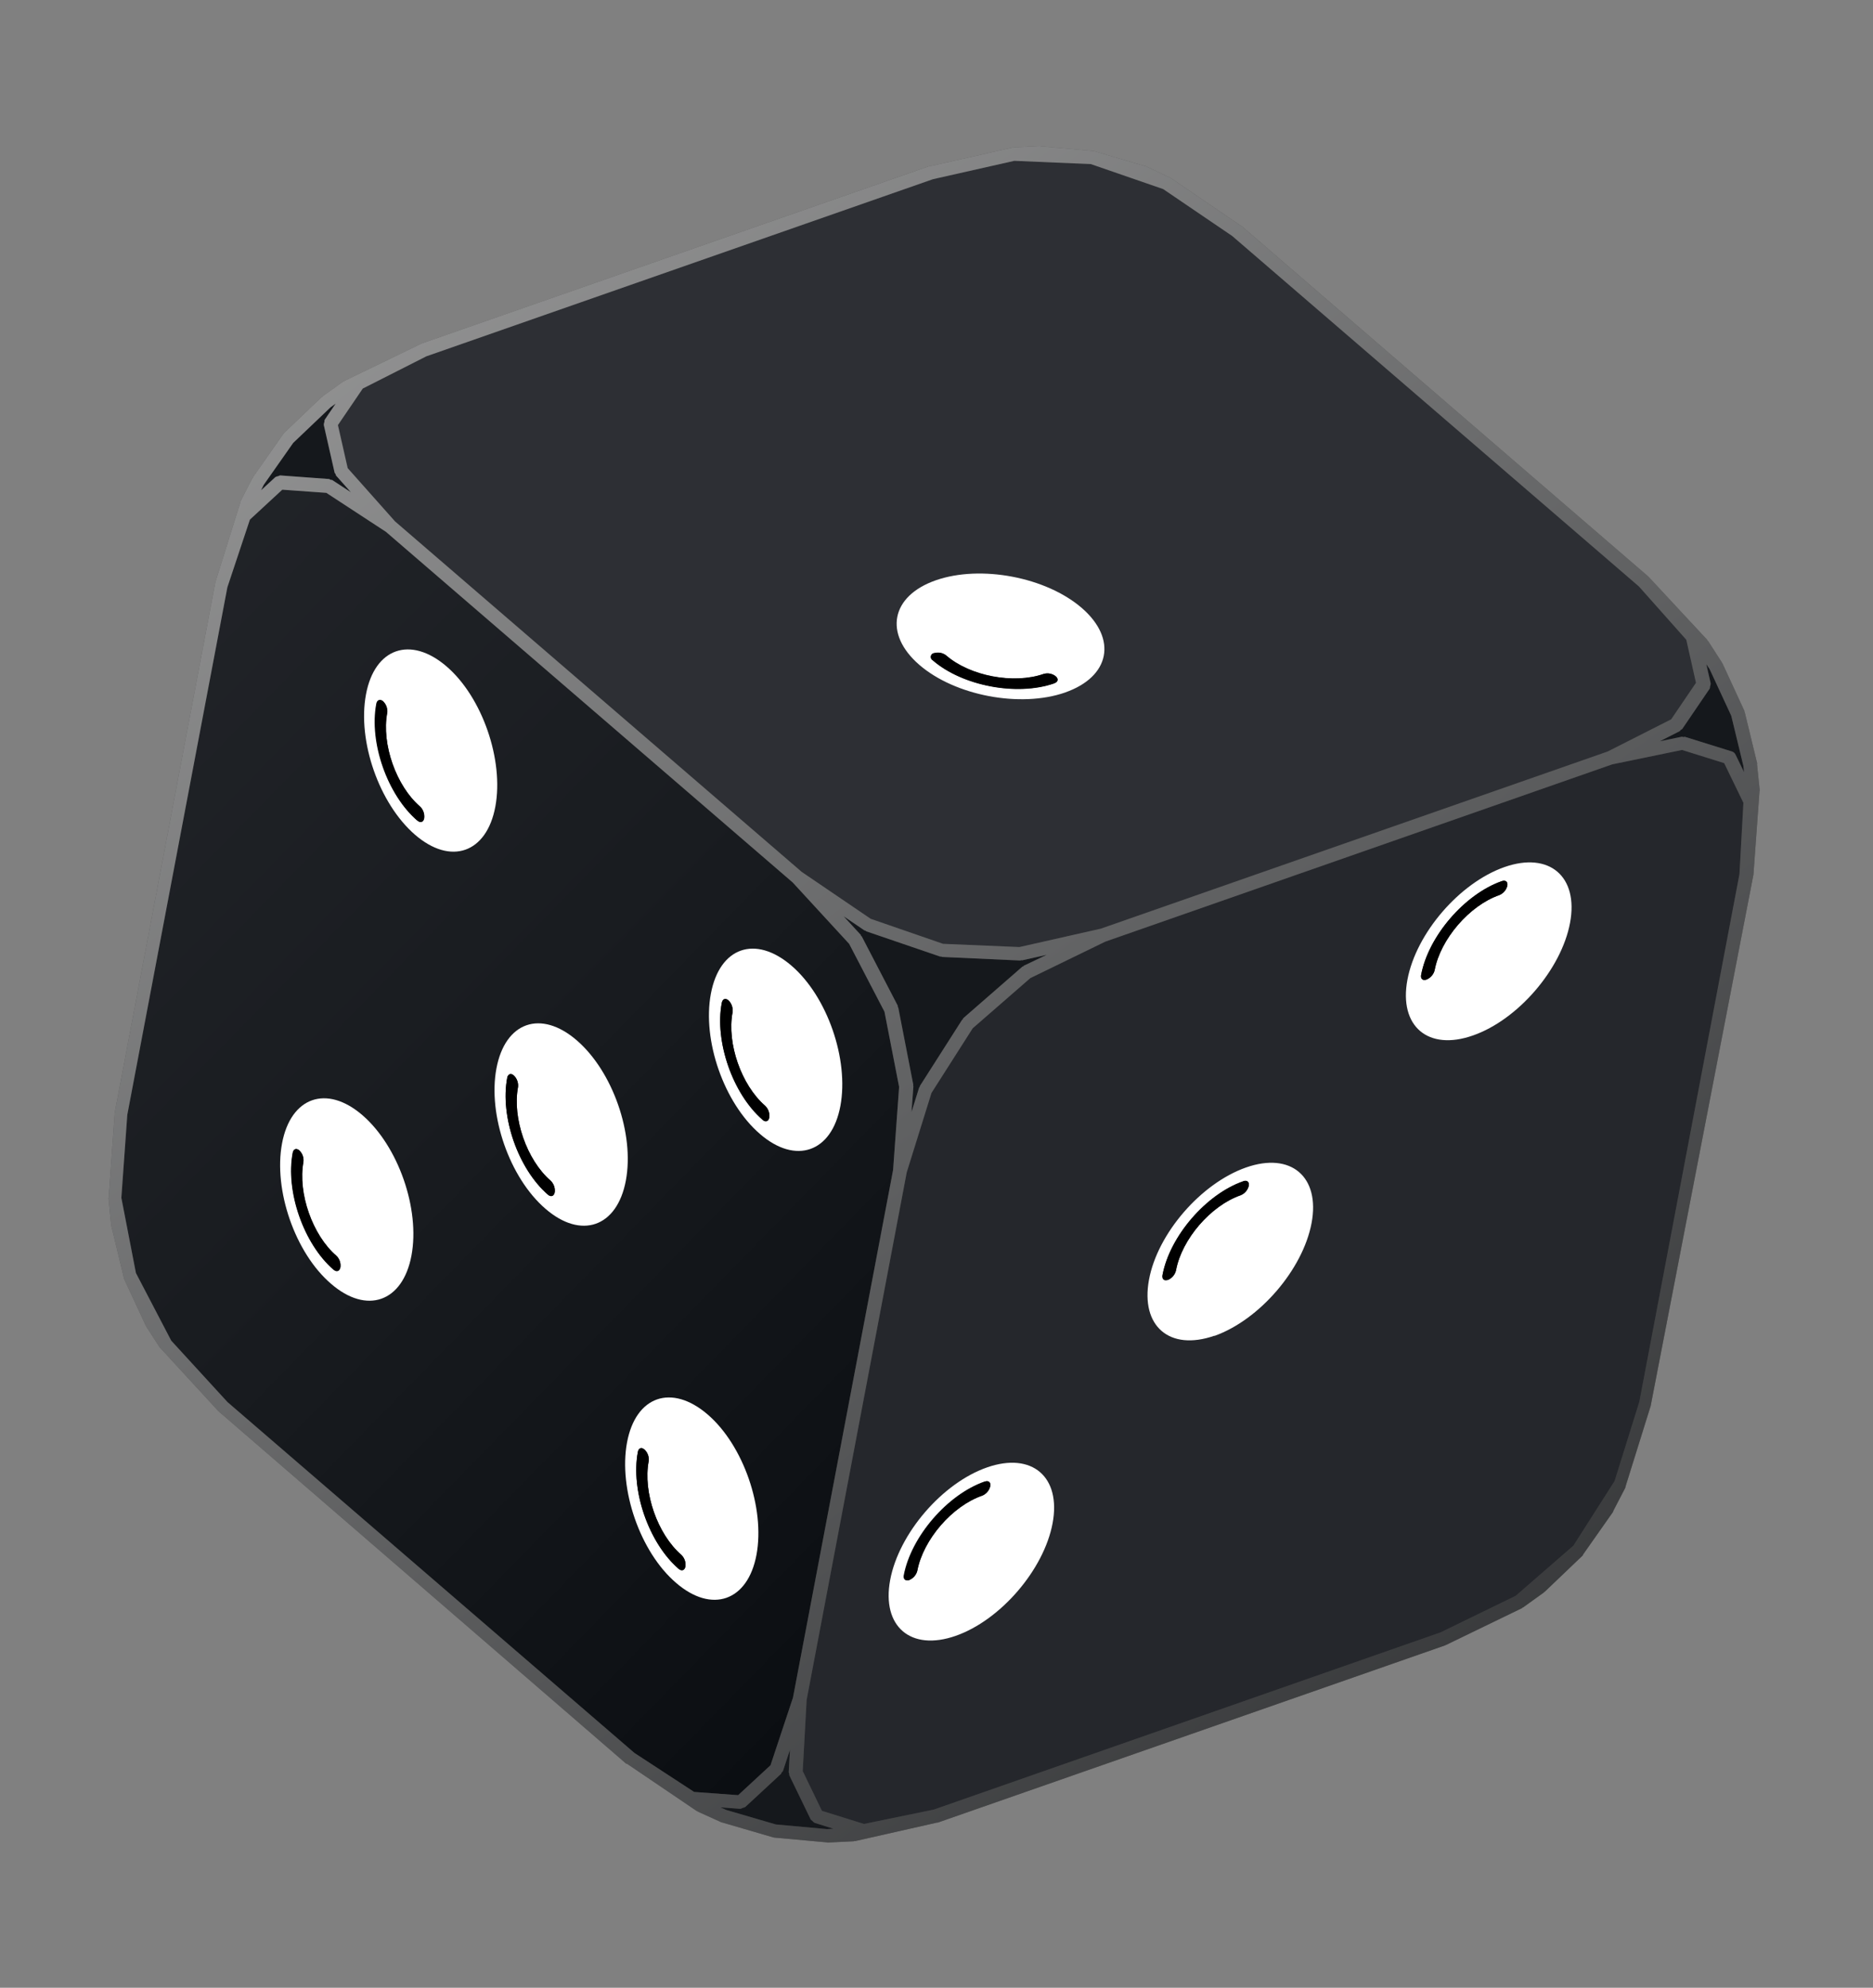 <svg width="131" height="139" viewBox="0 0 131 139" fill="none" xmlns="http://www.w3.org/2000/svg">
<rect x="0" y="0" width="131" height="139" fill="#808080" stroke="none"/>
<defs>
<linearGradient id="paint0_linear_4_349" x1="-67.346" y1="-20.831" x2="89.137" y2="132.099" gradientUnits="userSpaceOnUse">
<stop stop-color="#2D2F34"/>
<stop offset="0.29" stop-color="#282A2F"/>
<stop offset="0.65" stop-color="#181B1F"/>
<stop offset="1" stop-color="#020509"/>
</linearGradient>
<linearGradient id="paint1_linear_4_349" x1="84.099" y1="101.505" x2="22412.5" y2="29208" gradientUnits="userSpaceOnUse">
<stop stop-color="#2D2F34"/>
<stop offset="0.29" stop-color="#282A2F"/>
<stop offset="0.65" stop-color="#181B1F"/>
<stop offset="1" stop-color="#020509"/>
</linearGradient>
<linearGradient id="paint2_linear_4_349" x1="-15868.1" y1="14024" x2="19566.3" y2="20748.1" gradientUnits="userSpaceOnUse">
<stop stop-color="#2D2F34"/>
<stop offset="0.29" stop-color="#282A2F"/>
<stop offset="0.65" stop-color="#181B1F"/>
<stop offset="1" stop-color="#020509"/>
</linearGradient>
<linearGradient id="paint3_linear_4_349" x1="-48.977" y1="8.452" x2="173.338" y2="310.08" gradientUnits="userSpaceOnUse">
<stop stop-color="#191C20"/>
<stop offset="0.2" stop-color="#101317"/>
<stop offset="0.56" stop-color="#05080C"/>
<stop offset="1" stop-color="#020509"/>
</linearGradient>
<linearGradient id="paint4_linear_4_349" x1="-976.238" y1="-676.817" x2="8857.1" y2="7264.84" gradientUnits="userSpaceOnUse">
<stop stop-color="#191C20"/>
<stop offset="0.2" stop-color="#101317"/>
<stop offset="0.56" stop-color="#05080C"/>
<stop offset="1" stop-color="#020509"/>
</linearGradient>
<linearGradient id="paint5_linear_4_349" x1="52.533" y1="-96.25" x2="15.57" y2="1002.67" gradientUnits="userSpaceOnUse">
<stop stop-color="#191C20"/>
<stop offset="0.2" stop-color="#101317"/>
<stop offset="0.56" stop-color="#05080C"/>
<stop offset="1" stop-color="#020509"/>
</linearGradient>
<linearGradient id="paint6_linear_4_349" x1="-641.166" y1="220.677" x2="1830.93" y2="2867.38" gradientUnits="userSpaceOnUse">
<stop stop-color="#191C20"/>
<stop offset="0.2" stop-color="#101317"/>
<stop offset="0.56" stop-color="#05080C"/>
<stop offset="1" stop-color="#020509"/>
</linearGradient>
<linearGradient id="paint7_linear_4_349" x1="93.518" y1="-94.036" x2="56.56" y2="1004.87" gradientUnits="userSpaceOnUse">
<stop stop-color="#191C20"/>
<stop offset="0.2" stop-color="#101317"/>
<stop offset="0.56" stop-color="#05080C"/>
<stop offset="1" stop-color="#020509"/>
</linearGradient>
<linearGradient id="paint8_linear_4_349" x1="-41.297" y1="-229.246" x2="2430.34" y2="2411.15" gradientUnits="userSpaceOnUse">
<stop stop-color="#191C20"/>
<stop offset="0.2" stop-color="#101317"/>
<stop offset="0.56" stop-color="#05080C"/>
<stop offset="1" stop-color="#020509"/>
</linearGradient>
<linearGradient id="paint9_linear_4_349" x1="-1411.99" y1="-1233.81" x2="9037.56" y2="15309.8" gradientUnits="userSpaceOnUse">
<stop stop-color="#191C20"/>
<stop offset="0.2" stop-color="#101317"/>
<stop offset="0.56" stop-color="#05080C"/>
<stop offset="1" stop-color="#020509"/>
</linearGradient>
<linearGradient id="paint10_linear_4_349" x1="-3260.57" y1="-243.881" x2="-272.688" y2="11507.3" gradientUnits="userSpaceOnUse">
<stop stop-color="#191C20"/>
<stop offset="0.2" stop-color="#101317"/>
<stop offset="0.56" stop-color="#05080C"/>
<stop offset="1" stop-color="#020509"/>
</linearGradient>
<linearGradient id="paint11_linear_4_349" x1="83.416" y1="-319.171" x2="2242.78" y2="982.541" gradientUnits="userSpaceOnUse">
<stop stop-color="#191C20"/>
<stop offset="0.2" stop-color="#101317"/>
<stop offset="0.56" stop-color="#05080C"/>
<stop offset="1" stop-color="#020509"/>
</linearGradient>
<linearGradient id="paint12_linear_4_349" x1="780.452" y1="-2714.84" x2="10613.7" y2="5226.65" gradientUnits="userSpaceOnUse">
<stop stop-color="#191C20"/>
<stop offset="0.2" stop-color="#101317"/>
<stop offset="0.56" stop-color="#05080C"/>
<stop offset="1" stop-color="#020509"/>
</linearGradient>
<linearGradient id="paint13_linear_4_349" x1="7.75" y1="-8.306" x2="125.428" y2="150.881" gradientUnits="userSpaceOnUse">
<stop stop-color="white"/>
<stop offset="1" stop-color="#020509"/>
</linearGradient>
<clipPath id="clip0_4_349">
<rect width="109.554" height="120.079" fill="white" transform="translate(22.671 0.337) rotate(10.745)"/>
</clipPath>
</defs>
<g clip-path="url(#clip0_4_349)">
<path fill-rule="evenodd" clip-rule="evenodd" d="M15.456 40.935L17.076 36.054L19.583 33.74L22.995 33.989L27.293 36.799L55.799 61.353L59.805 65.699L62.339 70.573L63.387 75.954L62.96 81.858L55.946 118.818L54.328 123.693L51.82 126.01L48.407 125.761L44.11 122.951L15.604 98.4L11.599 94.047L9.063 89.18L8.017 83.792L8.442 77.896L15.456 40.935Z" fill="url(#paint0_linear_4_349)"/>
<path fill-rule="evenodd" clip-rule="evenodd" d="M25.05 26.798L29.631 24.48L65.15 12.074L70.921 10.774L76.403 11.018L81.593 12.799L86.486 16.123L114.988 40.677L118.401 44.513L119.152 47.846L117.232 50.674L112.65 52.996L77.135 65.402L71.365 66.699L65.882 66.459L60.693 64.674L55.799 61.353L27.293 36.799L23.881 32.959L23.126 29.625L25.05 26.798Z" fill="url(#paint1_linear_4_349)"/>
<path fill-rule="evenodd" clip-rule="evenodd" d="M62.96 81.858L64.722 76.207L67.671 71.585L71.808 67.977L77.135 65.402L112.65 52.996L117.686 51.958L120.945 52.974L122.434 56.047L122.149 61.182L115.136 98.142L113.375 103.785L110.424 108.415L106.289 112.015L100.961 114.598L65.446 127L60.411 128.038L57.152 127.022L55.663 123.946L55.946 118.818L62.96 81.858Z" fill="url(#paint2_linear_4_349)"/>
<path fill-rule="evenodd" clip-rule="evenodd" d="M8.197 85.604L9.063 89.18L8.017 83.792L8.197 85.604Z" fill="url(#paint3_linear_4_349)"/>
<path fill-rule="evenodd" clip-rule="evenodd" d="M29.631 24.48L24.31 27.06L22.833 28.119L20.168 30.659L18.052 33.67L17.221 35.285L15.456 40.935L17.076 36.054L19.583 33.74L22.995 33.989L27.293 36.799L23.881 32.959L23.126 29.625L25.05 26.798L29.631 24.48Z" fill="url(#paint4_linear_4_349)"/>
<path fill-rule="evenodd" clip-rule="evenodd" d="M72.734 10.684L70.921 10.774L76.403 11.018L72.734 10.684Z" fill="url(#paint5_linear_4_349)"/>
<path fill-rule="evenodd" clip-rule="evenodd" d="M10.612 92.52L11.599 94.047L9.063 89.18L10.612 92.52Z" fill="url(#paint6_linear_4_349)"/>
<path fill-rule="evenodd" clip-rule="evenodd" d="M79.934 12.051L76.403 11.018L81.593 12.799L79.934 12.051Z" fill="url(#paint7_linear_4_349)"/>
<path fill-rule="evenodd" clip-rule="evenodd" d="M107.759 110.955L110.424 108.415L106.289 112.015L107.759 110.955Z" fill="url(#paint8_linear_4_349)"/>
<path fill-rule="evenodd" clip-rule="evenodd" d="M65.882 66.459L60.693 64.674L55.799 61.353L59.805 65.699L62.339 70.573L63.387 75.954L62.96 81.858L64.722 76.207L67.671 71.585L71.812 67.978L77.135 65.402L71.365 66.699L65.882 66.459Z" fill="url(#paint9_linear_4_349)"/>
<path fill-rule="evenodd" clip-rule="evenodd" d="M57.152 127.022L55.663 123.946L55.946 118.818L54.328 123.693L51.82 126.01L48.407 125.761L44.11 122.951L49.003 126.276L50.658 127.023L54.193 128.057L57.858 128.389L59.675 128.301L65.446 127L60.414 128.039L57.152 127.022Z" fill="url(#paint10_linear_4_349)"/>
<path fill-rule="evenodd" clip-rule="evenodd" d="M112.54 105.404L113.375 103.785L110.424 108.415L112.54 105.404Z" fill="url(#paint11_linear_4_349)"/>
<path fill-rule="evenodd" clip-rule="evenodd" d="M122.58 55.278L122.395 53.47L121.529 49.893L119.98 46.554L119.001 45.028L114.988 40.677L118.401 44.513L119.152 47.846L117.232 50.674L112.65 52.996L117.686 51.958L120.945 52.974L122.434 56.047L122.149 61.182L122.58 55.278Z" fill="url(#paint12_linear_4_349)"/>
<g style="mix-blend-mode:overlay">
<path d="M122.617 61.27C122.617 61.27 122.617 61.27 122.622 61.244C122.627 61.217 122.622 61.244 122.627 61.217L122.637 61.164L123.062 55.334C123.062 55.334 123.062 55.334 123.069 55.296C123.076 55.258 123.074 55.27 123.077 55.254L122.888 53.445C122.888 53.445 122.888 53.445 122.894 53.419C122.899 53.392 122.897 53.4 122.899 53.388L122.03 49.807C122.03 49.807 122.008 49.803 122.002 49.77C121.996 49.738 122.008 49.736 122.011 49.725L120.466 46.382C120.466 46.382 120.443 46.377 120.436 46.376C120.428 46.375 120.44 46.353 120.442 46.342L119.459 44.816C119.459 44.816 119.432 44.811 119.421 44.808C119.409 44.806 119.426 44.782 119.428 44.77L115.334 40.368C115.334 40.368 115.315 40.365 115.308 40.363C115.3 40.362 115.311 40.344 115.312 40.341L86.814 15.787L86.784 15.781L81.898 12.459C81.898 12.459 81.871 12.454 81.856 12.451C81.841 12.448 81.86 12.428 81.826 12.421L80.145 11.626C80.145 11.626 80.122 11.621 80.111 11.619C80.099 11.617 80.111 11.619 80.08 11.613L76.553 10.578C76.553 10.578 76.527 10.573 76.508 10.569C76.489 10.565 76.481 10.564 76.462 10.56L72.789 10.23C72.789 10.23 72.789 10.23 72.759 10.224C72.728 10.218 72.759 10.224 72.725 10.217L70.915 10.307C70.915 10.307 70.896 10.304 70.876 10.324C70.857 10.344 70.85 10.319 70.834 10.316L65.071 11.618C65.071 11.618 65.071 11.618 65.052 11.614C65.033 11.611 65.052 11.614 65.025 11.609L29.506 24.015C29.506 24.015 29.506 24.015 29.502 24.038C29.497 24.06 29.502 24.038 29.471 24.032L24.104 26.631C24.104 26.631 24.099 26.657 24.074 26.664C24.049 26.671 24.048 26.659 24.036 26.657L22.558 27.716C22.558 27.716 22.554 27.739 22.552 27.75C22.55 27.762 22.529 27.746 22.522 27.745L19.856 30.289C19.856 30.289 19.85 30.319 19.847 30.334C19.844 30.349 19.821 30.329 19.807 30.358L17.691 33.373C17.691 33.373 17.691 33.373 17.685 33.403C17.679 33.434 17.685 33.403 17.656 33.429L16.83 35.042C16.83 35.042 16.825 35.072 16.822 35.087C16.819 35.102 16.818 35.106 16.815 35.121L15.067 40.7L15.057 40.753C15.057 40.753 15.057 40.753 15.052 40.78C15.047 40.807 15.052 40.78 15.047 40.807L8.033 77.767C8.033 77.767 8.033 77.767 8.028 77.794C8.023 77.82 8.028 77.794 8.023 77.82L7.601 83.721C7.601 83.721 7.596 83.744 7.594 83.756C7.592 83.767 7.588 83.786 7.586 83.797L7.764 85.604C7.764 85.604 7.779 85.627 7.781 85.639C7.782 85.651 7.776 85.662 7.774 85.673L8.632 89.229L8.629 89.248C8.625 89.267 8.652 89.272 8.656 89.288C8.661 89.305 8.65 89.319 8.648 89.334L8.644 89.353L10.182 92.667C10.182 92.667 10.205 92.671 10.209 92.692C10.213 92.712 10.206 92.711 10.203 92.722L11.19 94.249C11.19 94.249 11.217 94.254 11.228 94.256C11.24 94.259 11.224 94.279 11.245 94.295L15.245 98.648C15.245 98.648 15.268 98.652 15.276 98.653C15.283 98.655 15.276 98.653 15.271 98.676L43.794 123.329C43.794 123.329 43.794 123.329 43.821 123.334C43.847 123.339 43.821 123.334 43.84 123.338L43.862 123.342L48.75 126.653L48.792 126.661C48.792 126.661 48.792 126.661 48.822 126.69L50.473 127.437C50.473 127.437 50.496 127.442 50.507 127.444C50.519 127.446 50.507 127.444 50.538 127.45L54.077 128.484C54.077 128.484 54.103 128.489 54.123 128.492C54.142 128.496 54.149 128.497 54.168 128.501L57.829 128.833C57.829 128.833 57.829 128.833 57.859 128.839C57.889 128.845 57.882 128.843 57.893 128.845L59.711 128.757C59.711 128.757 59.711 128.757 59.749 128.74C59.788 128.724 59.776 128.745 59.791 128.748L65.555 127.446C65.555 127.446 65.555 127.446 65.585 127.452L101.104 115.047C101.104 115.047 101.108 115.028 101.108 115.024C101.109 115.02 101.127 115.027 101.135 115.029L106.464 112.447C106.464 112.447 106.469 112.42 106.471 112.408C106.473 112.397 106.498 112.414 106.509 112.416L107.983 111.356C107.983 111.356 107.987 111.333 107.989 111.321C107.991 111.31 108.012 111.326 108.02 111.327L110.681 108.786C110.693 108.774 110.703 108.76 110.712 108.745C110.712 108.745 110.712 108.745 110.716 108.726L110.72 108.707L112.824 105.714C112.824 105.714 112.829 105.691 112.831 105.676C112.834 105.661 112.831 105.676 112.836 105.653L113.674 104.039C113.674 104.039 113.679 104.012 113.682 103.997C113.685 103.982 113.686 103.974 113.689 103.959L115.45 98.312C115.45 98.312 115.45 98.312 115.455 98.285C115.46 98.259 115.455 98.285 115.46 98.259L122.617 61.27ZM100.763 114.147L65.313 126.541L60.429 127.546L57.486 126.629L56.143 123.848L56.417 118.872L63.418 81.98L65.149 76.426L68.032 71.906L72.063 68.396L77.311 65.845L112.761 53.45L117.645 52.443L120.591 53.364L121.936 56.137L121.661 61.12L114.66 98.012L112.929 103.563L110.045 108.087L106.011 111.592L100.763 114.147ZM57.847 127.907L54.264 127.581L50.799 126.569L50.389 126.385L51.745 126.485C51.814 126.498 51.882 126.448 51.955 126.418C52.018 126.409 52.078 126.387 52.133 126.353L54.628 124.041C54.667 124.005 54.643 123.961 54.681 123.929C54.719 123.897 54.744 123.886 54.761 123.842L55.251 122.359L55.164 123.918C55.156 123.96 55.196 123.999 55.204 124.04C55.212 124.081 55.189 124.116 55.21 124.152L56.694 127.215C56.715 127.266 56.777 127.294 56.821 127.334C56.863 127.392 56.919 127.439 56.984 127.471L58.293 127.881L57.847 127.907ZM15.911 98.045L11.978 93.752L9.507 89.02L8.488 83.76L8.903 77.96L15.903 41.068L17.479 36.335L19.744 34.243L22.826 34.465L26.994 37.191L55.44 61.707L59.392 66.003L61.861 70.747L62.885 76.004L62.464 81.815L55.463 118.707L53.891 123.44L51.627 125.532L48.549 125.307L44.373 122.58L15.911 98.045ZM18.445 33.906L20.506 30.972L23.118 28.484L23.475 28.225L22.72 29.339C22.684 29.383 22.699 29.449 22.687 29.51C22.659 29.576 22.645 29.647 22.647 29.719L23.402 33.05C23.413 33.099 23.454 33.111 23.47 33.149C23.486 33.188 23.479 33.226 23.511 33.264L24.541 34.42L23.247 33.576C23.201 33.548 23.167 33.561 23.122 33.552C23.076 33.544 23.068 33.503 23.018 33.497L19.622 33.247C19.569 33.236 19.513 33.281 19.454 33.298C19.384 33.305 19.316 33.329 19.256 33.366L18.259 34.284L18.445 33.906ZM65.252 12.531L70.945 11.247L76.296 11.475L81.355 13.223L86.182 16.503L114.629 41.011L117.941 44.736L118.619 47.749L116.885 50.301L112.439 52.554L76.99 64.941L71.301 66.226L65.957 66L60.899 64.252L56.076 60.973L27.629 36.46L24.317 32.735L23.635 29.725L25.373 27.171L29.82 24.917L65.252 12.531ZM119.573 46.791L121.088 50.058L121.934 53.556L121.981 53.994L121.385 52.77C121.358 52.711 121.317 52.659 121.266 52.618C121.215 52.578 121.155 52.55 121.091 52.537L117.858 51.529C117.808 51.52 117.777 51.542 117.733 51.541C117.69 51.541 117.665 51.508 117.619 51.52L116.09 51.836L117.477 51.13C117.516 51.11 117.528 51.069 117.557 51.039C117.586 51.009 117.633 51.014 117.66 50.972L119.572 48.163C119.605 48.118 119.593 48.052 119.603 47.999C119.634 47.931 119.648 47.857 119.645 47.782L119.342 46.448L119.573 46.791ZM71.605 67.532C71.605 67.532 71.597 67.574 71.559 67.583C71.522 67.592 71.518 67.575 71.496 67.606L67.36 71.211C67.357 71.23 67.352 71.253 67.348 71.276C67.344 71.299 67.306 71.291 67.289 71.316L64.34 75.938C64.335 75.964 64.332 75.979 64.327 76.002C64.323 76.025 64.295 76.028 64.286 76.053L63.752 77.765L63.884 75.973C63.888 75.95 63.863 75.938 63.863 75.914C63.864 75.891 63.871 75.872 63.876 75.85L62.828 70.469C62.833 70.443 62.799 70.436 62.788 70.41C62.777 70.385 62.797 70.365 62.8 70.346L60.269 65.476C60.269 65.476 60.227 65.468 60.217 65.435C60.208 65.401 60.225 65.393 60.195 65.367L58.999 64.069L60.465 65.064C60.488 65.068 60.507 65.072 60.53 65.076C60.553 65.081 60.554 65.112 60.576 65.121L65.757 66.892C65.779 66.896 65.802 66.881 65.829 66.886C65.855 66.891 65.862 66.916 65.89 66.917L71.359 67.167C71.382 67.171 71.398 67.147 71.418 67.143C71.439 67.139 71.46 67.15 71.483 67.155L73.207 66.769L71.605 67.532Z" fill="#3E3E3E"/>
</g>
<path style="mix-blend-mode:overlay" opacity="0.56" d="M122.617 61.27C122.617 61.27 122.617 61.27 122.622 61.244C122.627 61.217 122.622 61.244 122.627 61.217L122.637 61.164L123.062 55.334C123.062 55.334 123.062 55.334 123.069 55.296C123.076 55.258 123.074 55.27 123.077 55.254L122.888 53.445C122.888 53.445 122.888 53.445 122.894 53.419C122.899 53.392 122.897 53.4 122.899 53.388L122.03 49.807C122.03 49.807 122.008 49.803 122.002 49.77C121.996 49.738 122.008 49.736 122.011 49.725L120.466 46.382C120.466 46.382 120.443 46.377 120.436 46.376C120.428 46.375 120.44 46.353 120.442 46.342L119.459 44.816C119.459 44.816 119.432 44.811 119.421 44.808C119.409 44.806 119.426 44.782 119.428 44.77L115.334 40.368C115.334 40.368 115.315 40.365 115.308 40.363C115.3 40.362 115.311 40.344 115.312 40.341L86.814 15.787L86.784 15.781L81.898 12.459C81.898 12.459 81.871 12.454 81.856 12.451C81.841 12.448 81.86 12.428 81.826 12.421L80.145 11.626C80.145 11.626 80.122 11.621 80.111 11.619C80.099 11.617 80.111 11.619 80.08 11.613L76.553 10.578C76.553 10.578 76.527 10.573 76.508 10.569C76.489 10.565 76.481 10.564 76.462 10.56L72.789 10.23C72.789 10.23 72.789 10.23 72.759 10.224C72.728 10.218 72.759 10.224 72.725 10.217L70.915 10.307C70.915 10.307 70.896 10.304 70.876 10.324C70.857 10.344 70.85 10.319 70.834 10.316L65.071 11.618C65.071 11.618 65.071 11.618 65.052 11.614C65.033 11.611 65.052 11.614 65.025 11.609L29.506 24.015C29.506 24.015 29.506 24.015 29.502 24.038C29.497 24.06 29.502 24.038 29.471 24.032L24.104 26.631C24.104 26.631 24.099 26.657 24.074 26.664C24.049 26.671 24.048 26.659 24.036 26.657L22.558 27.716C22.558 27.716 22.554 27.739 22.552 27.75C22.55 27.762 22.529 27.746 22.522 27.745L19.856 30.289C19.856 30.289 19.85 30.319 19.847 30.334C19.844 30.349 19.821 30.329 19.807 30.358L17.691 33.373C17.691 33.373 17.691 33.373 17.685 33.403C17.679 33.434 17.685 33.403 17.656 33.429L16.83 35.042C16.83 35.042 16.825 35.072 16.822 35.087C16.819 35.102 16.818 35.106 16.815 35.121L15.067 40.7L15.057 40.753C15.057 40.753 15.057 40.753 15.052 40.78C15.047 40.807 15.052 40.78 15.047 40.807L8.033 77.767C8.033 77.767 8.033 77.767 8.028 77.794C8.023 77.82 8.028 77.794 8.023 77.82L7.601 83.721C7.601 83.721 7.596 83.744 7.594 83.756C7.592 83.767 7.588 83.786 7.586 83.797L7.764 85.604C7.764 85.604 7.779 85.627 7.781 85.639C7.782 85.651 7.776 85.662 7.774 85.673L8.632 89.229L8.629 89.248C8.625 89.267 8.652 89.272 8.656 89.288C8.661 89.305 8.65 89.319 8.648 89.334L8.644 89.353L10.182 92.667C10.182 92.667 10.205 92.671 10.209 92.692C10.213 92.712 10.206 92.711 10.203 92.722L11.19 94.249C11.19 94.249 11.217 94.254 11.228 94.256C11.24 94.259 11.224 94.279 11.245 94.295L15.245 98.648C15.245 98.648 15.268 98.652 15.276 98.653C15.283 98.655 15.276 98.653 15.271 98.676L43.794 123.329C43.794 123.329 43.794 123.329 43.821 123.334C43.847 123.339 43.821 123.334 43.84 123.338L43.862 123.342L48.75 126.653L48.792 126.661C48.792 126.661 48.792 126.661 48.822 126.69L50.473 127.437C50.473 127.437 50.496 127.442 50.507 127.444C50.519 127.446 50.507 127.444 50.538 127.45L54.077 128.484C54.077 128.484 54.103 128.489 54.123 128.492C54.142 128.496 54.149 128.497 54.168 128.501L57.829 128.833C57.829 128.833 57.829 128.833 57.859 128.839C57.889 128.845 57.882 128.843 57.893 128.845L59.711 128.757C59.711 128.757 59.711 128.757 59.749 128.74C59.788 128.724 59.776 128.745 59.791 128.748L65.555 127.446C65.555 127.446 65.555 127.446 65.585 127.452L101.104 115.047C101.104 115.047 101.108 115.028 101.108 115.024C101.109 115.02 101.127 115.027 101.135 115.029L106.464 112.447C106.464 112.447 106.469 112.42 106.471 112.408C106.473 112.397 106.498 112.414 106.509 112.416L107.983 111.356C107.983 111.356 107.987 111.333 107.989 111.321C107.991 111.31 108.012 111.326 108.02 111.327L110.681 108.786C110.693 108.774 110.703 108.76 110.712 108.745C110.712 108.745 110.712 108.745 110.716 108.726L110.72 108.707L112.824 105.714C112.824 105.714 112.829 105.691 112.831 105.676C112.834 105.661 112.831 105.676 112.836 105.653L113.674 104.039C113.674 104.039 113.679 104.012 113.682 103.997C113.685 103.982 113.686 103.974 113.689 103.959L115.45 98.312C115.45 98.312 115.45 98.312 115.455 98.285C115.46 98.259 115.455 98.285 115.46 98.259L122.617 61.27ZM100.763 114.147L65.313 126.541L60.429 127.546L57.486 126.629L56.143 123.848L56.417 118.872L63.418 81.98L65.149 76.426L68.032 71.906L72.063 68.396L77.311 65.845L112.761 53.45L117.645 52.443L120.591 53.364L121.936 56.137L121.661 61.12L114.66 98.012L112.929 103.563L110.045 108.087L106.011 111.592L100.763 114.147ZM57.847 127.907L54.264 127.581L50.799 126.569L50.389 126.385L51.745 126.485C51.814 126.498 51.882 126.448 51.955 126.418C52.018 126.409 52.078 126.387 52.133 126.353L54.628 124.041C54.667 124.005 54.643 123.961 54.681 123.929C54.719 123.897 54.744 123.886 54.761 123.842L55.251 122.359L55.164 123.918C55.156 123.96 55.196 123.999 55.204 124.04C55.212 124.081 55.189 124.116 55.21 124.152L56.694 127.215C56.715 127.266 56.777 127.294 56.821 127.334C56.863 127.392 56.919 127.439 56.984 127.471L58.293 127.881L57.847 127.907ZM15.911 98.045L11.978 93.752L9.507 89.02L8.488 83.76L8.903 77.96L15.903 41.068L17.479 36.335L19.744 34.243L22.826 34.465L26.994 37.191L55.44 61.707L59.392 66.003L61.861 70.747L62.885 76.004L62.464 81.815L55.463 118.707L53.891 123.44L51.627 125.532L48.549 125.307L44.373 122.58L15.911 98.045ZM18.445 33.906L20.506 30.972L23.118 28.484L23.475 28.225L22.72 29.339C22.684 29.383 22.699 29.449 22.687 29.51C22.659 29.576 22.645 29.647 22.647 29.719L23.402 33.05C23.413 33.099 23.454 33.111 23.47 33.149C23.486 33.188 23.479 33.226 23.511 33.264L24.541 34.42L23.247 33.576C23.201 33.548 23.167 33.561 23.122 33.552C23.076 33.544 23.068 33.503 23.018 33.497L19.622 33.247C19.569 33.236 19.513 33.281 19.454 33.298C19.384 33.305 19.316 33.329 19.256 33.366L18.259 34.284L18.445 33.906ZM65.252 12.531L70.945 11.247L76.296 11.475L81.355 13.223L86.182 16.503L114.629 41.011L117.941 44.736L118.619 47.749L116.885 50.301L112.439 52.554L76.99 64.941L71.301 66.226L65.957 66L60.899 64.252L56.076 60.973L27.629 36.46L24.317 32.735L23.635 29.725L25.373 27.171L29.82 24.917L65.252 12.531ZM119.573 46.791L121.088 50.058L121.934 53.556L121.981 53.994L121.385 52.77C121.358 52.711 121.317 52.659 121.266 52.618C121.215 52.578 121.155 52.55 121.091 52.537L117.858 51.529C117.808 51.52 117.777 51.542 117.733 51.541C117.69 51.541 117.665 51.508 117.619 51.52L116.09 51.836L117.477 51.13C117.516 51.11 117.528 51.069 117.557 51.039C117.586 51.009 117.633 51.014 117.66 50.972L119.572 48.163C119.605 48.118 119.593 48.052 119.603 47.999C119.634 47.931 119.648 47.857 119.645 47.782L119.342 46.448L119.573 46.791ZM71.605 67.532C71.605 67.532 71.597 67.574 71.559 67.583C71.522 67.592 71.518 67.575 71.496 67.606L67.36 71.211C67.357 71.23 67.352 71.253 67.348 71.276C67.344 71.299 67.306 71.291 67.289 71.316L64.34 75.938C64.335 75.964 64.332 75.979 64.327 76.002C64.323 76.025 64.295 76.028 64.286 76.053L63.752 77.765L63.884 75.973C63.888 75.95 63.863 75.938 63.863 75.914C63.864 75.891 63.871 75.872 63.876 75.85L62.828 70.469C62.833 70.443 62.799 70.436 62.788 70.41C62.777 70.385 62.797 70.365 62.8 70.346L60.269 65.476C60.269 65.476 60.227 65.468 60.217 65.435C60.208 65.401 60.225 65.393 60.195 65.367L58.999 64.069L60.465 65.064C60.488 65.068 60.507 65.072 60.53 65.076C60.553 65.081 60.554 65.112 60.576 65.121L65.757 66.892C65.779 66.896 65.802 66.881 65.829 66.886C65.855 66.891 65.862 66.916 65.89 66.917L71.359 67.167C71.382 67.171 71.398 67.147 71.418 67.143C71.439 67.139 71.46 67.15 71.483 67.155L73.207 66.769L71.605 67.532Z" fill="url(#paint13_linear_4_349)"/>
<path d="M45.077 101.365C45.187 101.468 45.271 101.596 45.321 101.738C45.372 101.88 45.388 102.032 45.368 102.181C44.957 104.345 45.976 107.281 47.649 108.725C47.757 108.829 47.84 108.957 47.891 109.098C47.941 109.24 47.958 109.391 47.939 109.541C47.887 109.814 47.677 109.885 47.466 109.707C45.389 107.906 44.108 104.231 44.613 101.529C44.665 101.255 44.868 101.184 45.077 101.365ZM47.281 110.684C49.782 112.849 52.305 111.969 52.91 108.719C53.515 105.468 51.999 101.059 49.485 98.904C46.97 96.748 44.46 97.619 43.855 100.869C43.251 104.12 44.766 108.529 47.281 110.684Z" fill="white"/>
<path d="M47.466 109.707C47.676 109.889 47.887 109.814 47.939 109.541C47.958 109.391 47.941 109.24 47.891 109.098C47.84 108.957 47.757 108.829 47.649 108.725C45.984 107.282 44.965 104.346 45.368 102.181C45.388 102.032 45.372 101.88 45.321 101.738C45.271 101.596 45.187 101.468 45.077 101.365C44.868 101.184 44.665 101.255 44.613 101.529C44.1 104.23 45.373 107.903 47.466 109.707Z" fill="black"/>
<path d="M35.939 75.206C36.047 75.31 36.129 75.437 36.18 75.578C36.23 75.718 36.248 75.869 36.231 76.017C35.82 78.181 36.839 81.117 38.508 82.561C38.617 82.664 38.7 82.792 38.751 82.934C38.801 83.076 38.818 83.227 38.798 83.376C38.746 83.65 38.536 83.721 38.325 83.543C36.248 81.742 34.968 78.079 35.475 75.366C35.526 75.1 35.738 75.022 35.939 75.206ZM38.143 84.521C40.647 86.694 43.163 85.812 43.773 82.555C44.383 79.298 42.857 74.922 40.342 72.751C37.826 70.579 35.33 71.461 34.721 74.714C34.111 77.968 35.635 82.355 38.143 84.521Z" fill="white"/>
<path d="M38.325 83.543C38.535 83.725 38.746 83.65 38.798 83.376C38.817 83.227 38.801 83.076 38.751 82.934C38.7 82.792 38.617 82.664 38.508 82.561C36.846 81.119 35.824 78.182 36.231 76.017C36.248 75.869 36.23 75.718 36.179 75.578C36.129 75.437 36.047 75.31 35.939 75.206C35.736 75.029 35.526 75.1 35.475 75.366C34.961 78.078 36.236 81.74 38.325 83.543Z" fill="black"/>
<path d="M20.94 80.453C21.047 80.556 21.128 80.683 21.177 80.824C21.225 80.965 21.24 81.115 21.22 81.262C20.81 83.422 21.828 86.366 23.523 87.811C23.632 87.914 23.714 88.041 23.763 88.182C23.812 88.323 23.828 88.473 23.807 88.621C23.755 88.895 23.545 88.965 23.341 88.793C21.257 86.987 19.98 83.312 20.485 80.611C20.537 80.337 20.743 80.266 20.955 80.456L20.94 80.453ZM23.155 89.774C25.652 91.938 28.169 91.049 28.778 87.799C29.387 84.55 27.864 80.159 25.356 77.989C22.848 75.819 20.334 76.709 19.726 79.958C19.117 83.208 20.637 87.618 23.155 89.774Z" fill="white"/>
<path d="M23.341 88.793C23.544 88.969 23.755 88.895 23.807 88.621C23.827 88.473 23.812 88.323 23.763 88.182C23.714 88.041 23.632 87.914 23.523 87.811C21.862 86.372 20.833 83.427 21.22 81.262C21.24 81.115 21.225 80.965 21.177 80.824C21.128 80.683 21.047 80.556 20.94 80.453C20.726 80.27 20.521 80.334 20.469 80.608C19.957 83.308 21.23 86.981 23.326 88.79" fill="black"/>
<path d="M50.95 69.961C51.06 70.069 51.143 70.202 51.193 70.348C51.242 70.494 51.257 70.65 51.236 70.803C50.825 72.963 51.846 75.891 53.515 77.335C53.625 77.439 53.708 77.569 53.758 77.712C53.809 77.855 53.824 78.008 53.804 78.158C53.753 78.424 53.541 78.502 53.333 78.313C51.255 76.516 49.976 72.85 50.481 70.148C50.533 69.874 50.736 69.802 50.947 69.976L50.95 69.961ZM53.151 79.295C55.648 81.459 58.173 80.587 58.778 77.337C59.383 74.087 57.868 69.678 55.349 67.521C52.831 65.365 50.33 66.23 49.719 69.491C49.108 72.752 50.634 77.127 53.151 79.295Z" fill="white"/>
<path d="M53.332 78.297C53.541 78.483 53.756 78.409 53.803 78.142C53.823 77.992 53.808 77.839 53.758 77.696C53.707 77.553 53.624 77.424 53.514 77.319C51.853 75.877 50.828 72.948 51.234 70.787C51.256 70.634 51.241 70.478 51.192 70.332C51.142 70.186 51.059 70.053 50.949 69.945C50.739 69.763 50.535 69.843 50.483 70.117C49.971 72.817 51.245 76.483 53.335 78.282" fill="black"/>
<path d="M26.805 49.047C26.913 49.151 26.995 49.28 27.044 49.422C27.093 49.564 27.108 49.716 27.087 49.865C26.677 52.029 27.696 54.961 29.392 56.406C29.499 56.511 29.58 56.64 29.629 56.782C29.678 56.923 29.693 57.075 29.674 57.224C29.624 57.49 29.412 57.568 29.21 57.388C27.125 55.581 25.843 51.918 26.347 49.216C26.399 48.942 26.61 48.872 26.82 49.05L26.805 49.047ZM29.024 58.369C31.525 60.534 34.04 59.656 34.645 56.405C35.249 53.155 33.734 48.746 31.226 46.596C28.718 44.445 26.203 45.304 25.597 48.561C24.991 51.819 26.513 56.194 29.024 58.369Z" fill="white"/>
<path d="M29.195 57.385C29.398 57.561 29.609 57.487 29.659 57.221C29.678 57.072 29.663 56.92 29.614 56.779C29.565 56.637 29.484 56.508 29.377 56.403C27.712 54.964 26.684 52.03 27.072 49.862C27.093 49.713 27.078 49.561 27.029 49.419C26.98 49.277 26.898 49.148 26.79 49.044C26.58 48.862 26.369 48.936 26.317 49.21C25.805 51.911 27.08 55.573 29.179 57.382" fill="black"/>
<path d="M68.873 103.603C69.131 103.514 69.301 103.653 69.249 103.927C69.215 104.073 69.146 104.209 69.049 104.323C68.952 104.437 68.829 104.527 68.691 104.585C66.584 105.308 64.56 107.667 64.15 109.827C64.115 109.973 64.045 110.109 63.948 110.223C63.85 110.337 63.727 110.427 63.588 110.485C63.326 110.577 63.153 110.43 63.204 110.16C63.717 107.456 66.246 104.515 68.858 103.6L68.873 103.603ZM66.842 114.392C69.977 113.297 73.01 109.771 73.619 106.521C74.228 103.272 72.18 101.52 69.042 102.611C65.903 103.702 62.864 107.239 62.259 110.489C61.654 113.739 63.698 115.49 66.842 114.392Z" fill="white"/>
<path d="M63.603 110.488C63.742 110.43 63.865 110.34 63.963 110.226C64.061 110.112 64.13 109.976 64.165 109.83C64.575 107.67 66.599 105.311 68.706 104.588C68.845 104.53 68.967 104.44 69.064 104.326C69.161 104.211 69.23 104.076 69.265 103.93C69.317 103.656 69.147 103.513 68.889 103.606C66.272 104.52 63.74 107.46 63.235 110.166C63.184 110.436 63.357 110.583 63.618 110.491" fill="black"/>
<path d="M86.951 82.612C87.217 82.517 87.39 82.664 87.34 82.93C87.304 83.078 87.233 83.214 87.134 83.329C87.035 83.444 86.91 83.533 86.769 83.59C84.661 84.317 82.639 86.668 82.252 88.832C82.218 88.983 82.149 89.124 82.05 89.242C81.95 89.36 81.824 89.453 81.681 89.512C81.424 89.602 81.251 89.454 81.303 89.18C81.816 86.48 84.344 83.536 86.948 82.627L86.951 82.612ZM84.935 93.42C88.083 92.303 91.115 88.785 91.731 85.537C92.347 82.289 90.292 80.535 87.147 81.641C84.002 82.746 80.957 86.25 80.361 89.494C79.765 92.738 81.8 94.496 84.938 93.405" fill="white"/>
<path d="M81.684 89.497C81.827 89.438 81.953 89.345 82.052 89.227C82.152 89.109 82.221 88.968 82.255 88.817C82.665 86.657 84.687 84.306 86.772 83.575C86.913 83.518 87.038 83.429 87.137 83.314C87.236 83.199 87.307 83.062 87.343 82.915C87.393 82.649 87.221 82.498 86.954 82.597C84.346 83.505 81.814 86.448 81.309 89.15C81.257 89.424 81.431 89.567 81.687 89.482" fill="black"/>
<path d="M105.041 61.615C105.307 61.524 105.477 61.667 105.425 61.94C105.389 62.086 105.319 62.221 105.221 62.335C105.123 62.449 104.999 62.537 104.86 62.594C102.752 63.321 100.728 65.679 100.34 67.847C100.303 67.993 100.232 68.128 100.133 68.241C100.034 68.355 99.91 68.443 99.771 68.5C99.505 68.591 99.344 68.442 99.395 68.176C99.909 65.468 102.437 62.528 105.041 61.615ZM103.025 72.407C106.16 71.312 109.201 67.787 109.81 64.538C110.419 61.288 108.36 59.534 105.224 60.633C102.088 61.733 99.048 65.25 98.437 68.511C97.826 71.772 99.887 73.514 103.025 72.407Z" fill="white"/>
<path d="M99.771 68.5C99.91 68.443 100.034 68.355 100.133 68.241C100.232 68.128 100.303 67.993 100.34 67.847C100.751 65.683 102.774 63.325 104.86 62.594C104.999 62.537 105.123 62.449 105.221 62.335C105.319 62.221 105.389 62.086 105.425 61.94C105.477 61.667 105.307 61.524 105.041 61.615C102.433 62.527 99.901 65.467 99.395 68.176C99.345 68.442 99.505 68.591 99.771 68.5Z" fill="black"/>
<path d="M65.331 45.672C65.475 45.628 65.628 45.62 65.777 45.648C65.925 45.676 66.064 45.74 66.183 45.833C67.845 47.272 70.922 47.852 72.991 47.125C73.135 47.082 73.287 47.074 73.435 47.102C73.582 47.13 73.721 47.193 73.839 47.286C74.049 47.468 74.008 47.681 73.746 47.773C71.138 48.685 67.319 47.964 65.242 46.159C65.193 46.132 65.154 46.09 65.13 46.039C65.106 45.988 65.099 45.931 65.11 45.876C65.12 45.821 65.148 45.77 65.189 45.732C65.229 45.693 65.281 45.668 65.337 45.661L65.331 45.672ZM74.502 48.421C77.638 47.325 78.163 44.682 75.666 42.518C73.168 40.354 68.585 39.484 65.45 40.58C62.315 41.675 61.796 44.323 64.293 46.487C66.791 48.651 71.367 49.516 74.501 48.424" fill="white"/>
<path d="M73.741 47.78C74.007 47.688 74.047 47.475 73.834 47.293C73.716 47.2 73.577 47.136 73.429 47.108C73.282 47.08 73.129 47.089 72.986 47.132C70.877 47.859 67.834 47.285 66.178 45.84C66.059 45.747 65.92 45.683 65.771 45.655C65.623 45.627 65.47 45.635 65.326 45.678C65.27 45.686 65.218 45.711 65.177 45.749C65.137 45.788 65.109 45.838 65.099 45.893C65.088 45.949 65.095 46.006 65.119 46.056C65.143 46.107 65.182 46.149 65.231 46.177C67.309 47.977 71.128 48.698 73.735 47.79" fill="black"/>
</g>
</svg>
